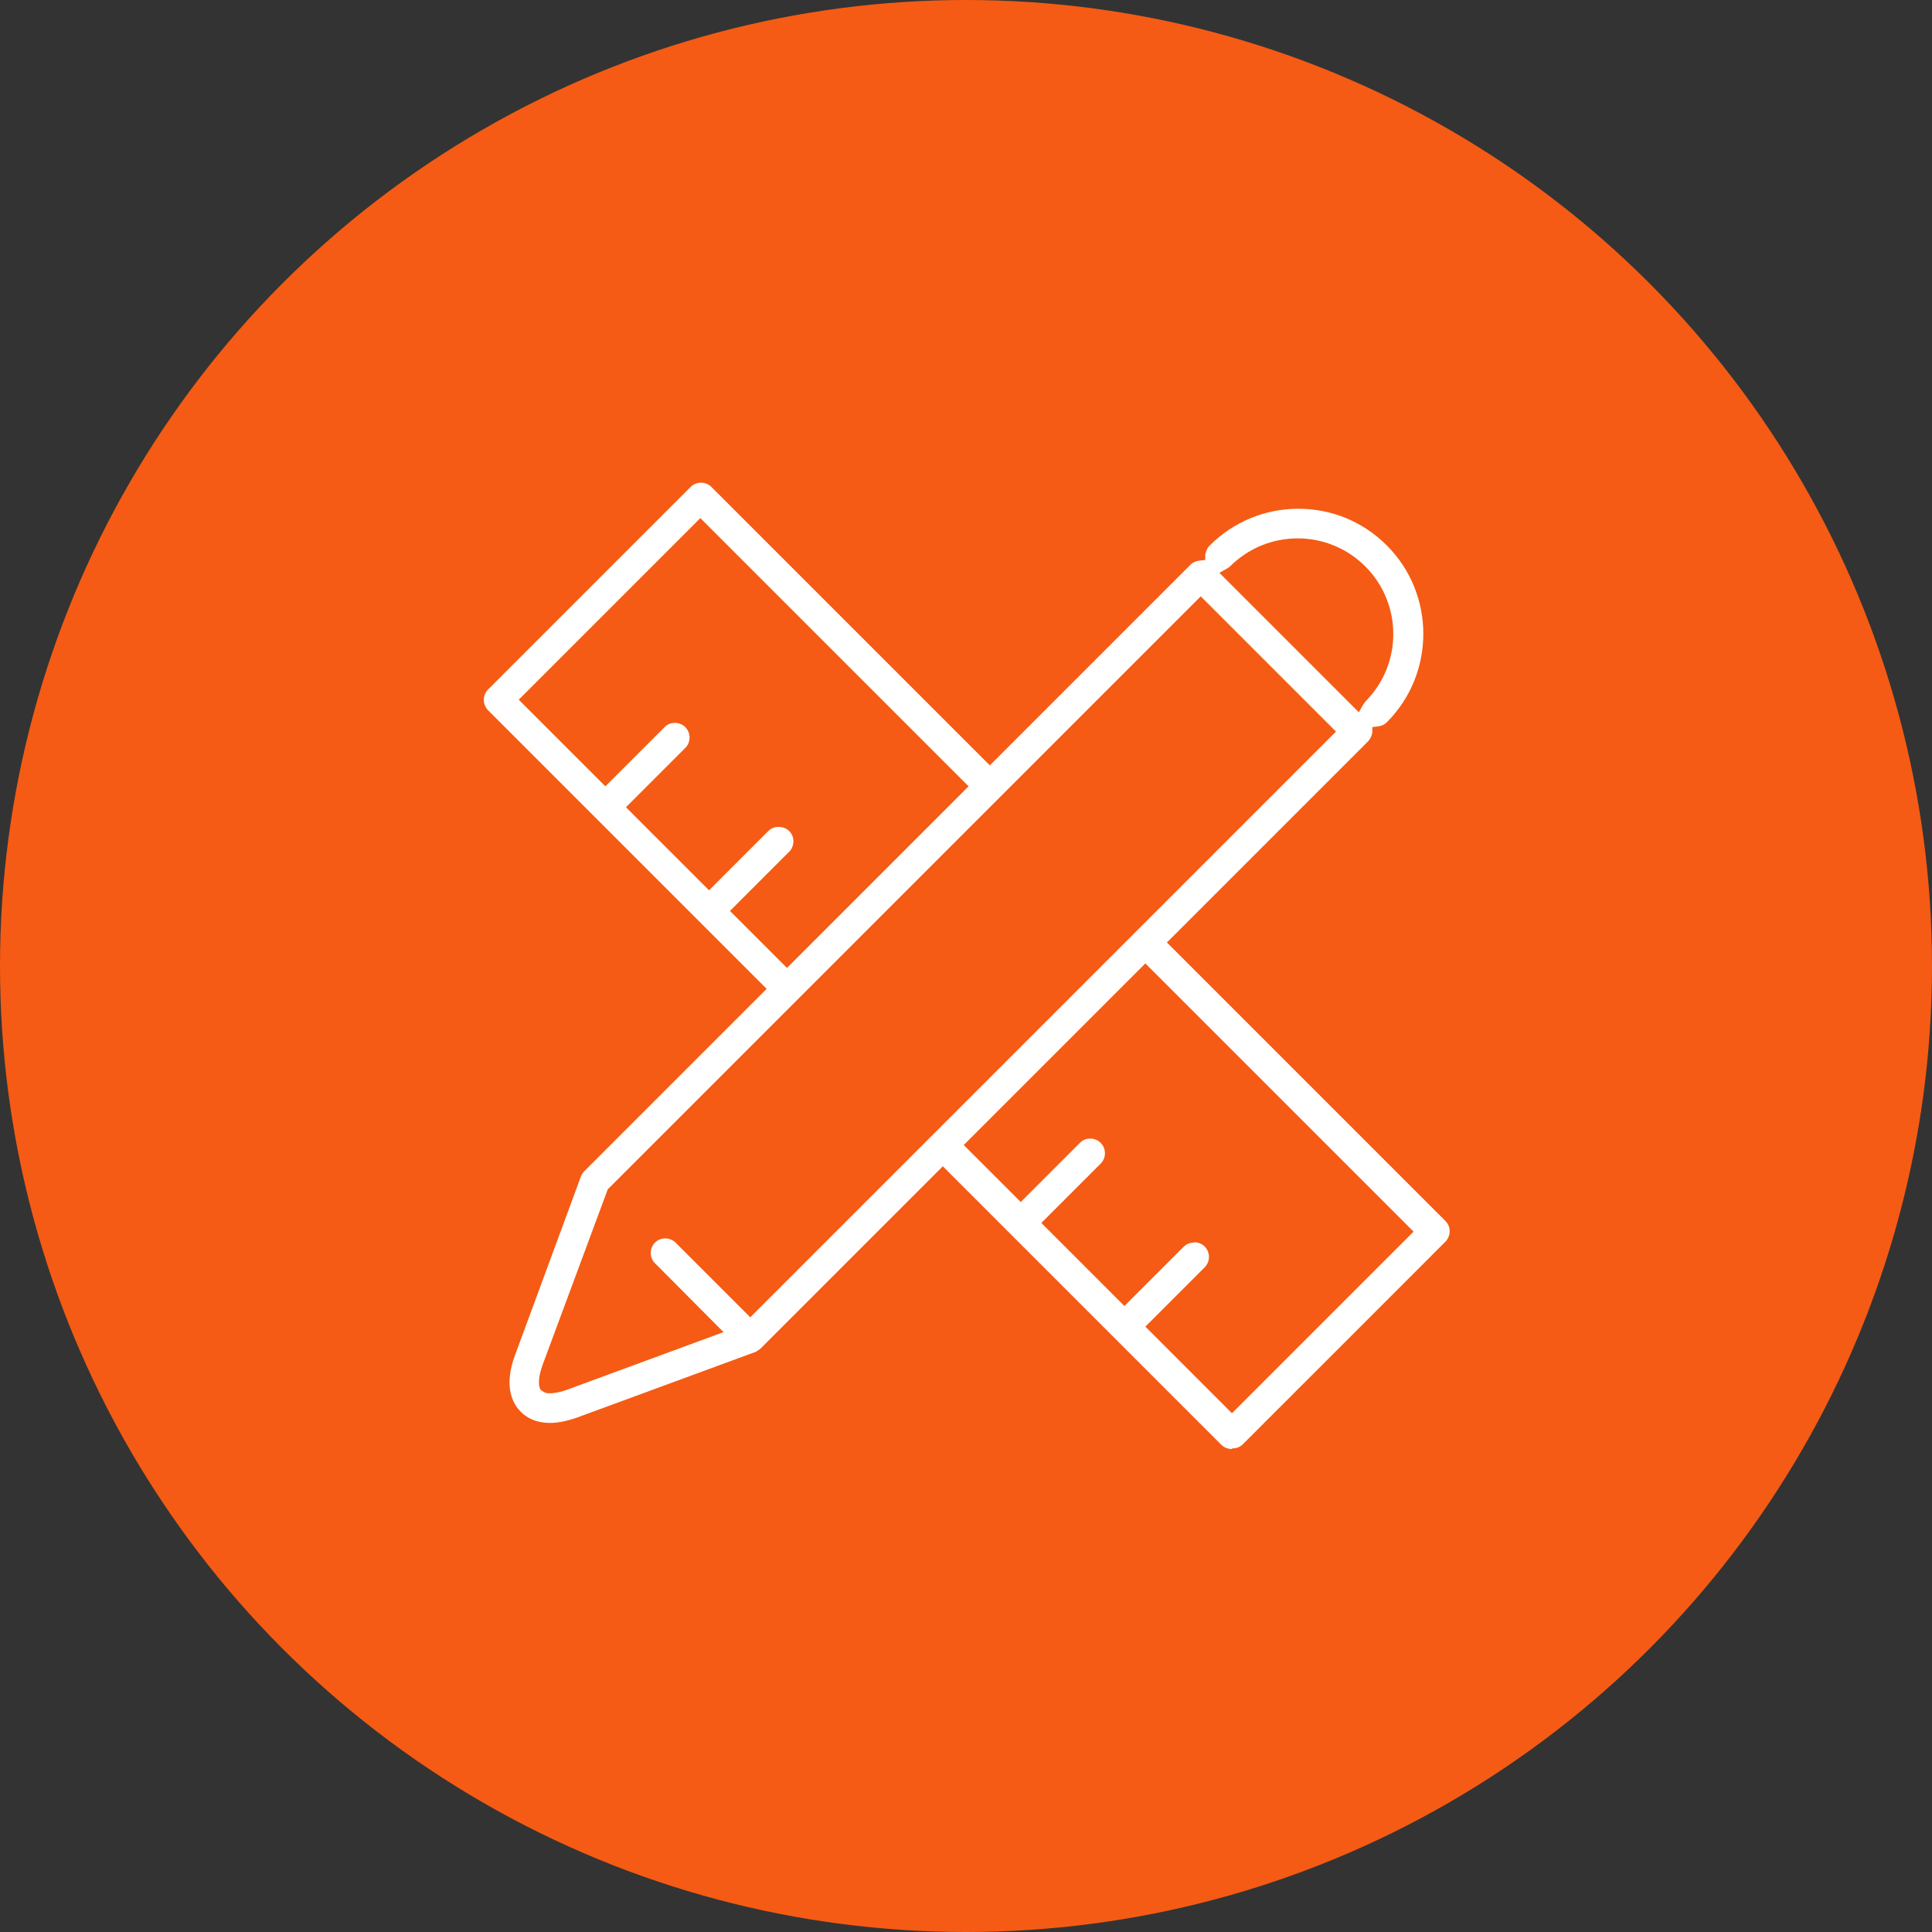 <?xml version="1.0" encoding="UTF-8"?>
<svg id="Layer_2" xmlns="http://www.w3.org/2000/svg" viewBox="0 0 60 60">
  <rect x="0" y="0" width="60" height="60" fill="#333333" stroke="none"/>
  <defs>
    <style>
      .cls-1 {
        fill: #f55b14;
      }

      .cls-2 {
        fill: #fff;
      }
    </style>
  </defs>
  <g id="Layer_1-2" data-name="Layer_1">
    <circle class="cls-1" cx="30" cy="30" r="30"/>
    <path class="cls-2" d="M38.25,45c-.12,0-.24-.05-.32-.13l-8.65-8.65-5.66,5.66s-.11.09-.17.11l-5.52,2.03c-.31.11-.59.17-.85.17-.47,0-.76-.19-.91-.35-.23-.23-.55-.76-.17-1.77l2.04-5.53c.02-.06.06-.12.11-.17l5.66-5.66-8.65-8.65c-.18-.18-.18-.47,0-.65l6.29-6.29c.08-.08.2-.13.32-.13s.24.05.32.13l8.65,8.65,6.24-6.24c.07-.07.17-.11.28-.12l.17-.02v-.17c.02-.08.05-.19.14-.28.73-.73,1.71-1.14,2.75-1.14s2.01.4,2.75,1.14c1.51,1.51,1.51,3.98,0,5.49-.09.09-.2.12-.28.13l-.17.02v.17c-.02.11-.07.21-.14.28l-6.24,6.24,8.65,8.65c.09.09.13.2.13.32s-.05.24-.13.32l-6.29,6.29c-.09.09-.2.13-.32.13ZM37.09,38.58c.12,0,.24.05.32.13.18.18.18.47,0,.65l-1.84,1.84,2.69,2.69,5.64-5.64-8.33-8.33-5.64,5.64,1.77,1.77,1.84-1.84c.09-.09.2-.13.32-.13s.24.05.32.13c.18.18.18.47,0,.65l-1.84,1.84,2.58,2.58,1.84-1.84c.09-.09.2-.13.32-.13ZM18.88,36.92l-2.03,5.47c-.15.41-.13.67-.06.77.12.1.19.11.28.11.11,0,.29-.02.54-.11l4.86-1.79-2.13-2.14c-.09-.09-.13-.2-.13-.32s.05-.24.13-.32c.09-.09.2-.13.32-.13s.24.05.32.13l2.32,2.32,18.19-18.19-4.2-4.2-18.41,18.41ZM24.19,25.68c.12,0,.24.05.32.13.09.09.13.2.13.32s-.05.24-.13.32l-1.84,1.84,1.77,1.77,5.64-5.64-8.33-8.33-5.64,5.64,2.69,2.69,1.84-1.84c.09-.09.2-.13.32-.13s.24.05.32.13c.18.18.18.47,0,.65l-1.84,1.84,2.58,2.58,1.84-1.84c.09-.09.2-.13.32-.13ZM40.3,16.72c-.79,0-1.54.31-2.1.87-.02.02-.06.05-.1.07l-.23.13,4.33,4.33.13-.23s.05-.07.07-.1c1.16-1.16,1.16-3.04,0-4.2-.56-.56-1.31-.87-2.1-.87Z"/>
  </g>
</svg>